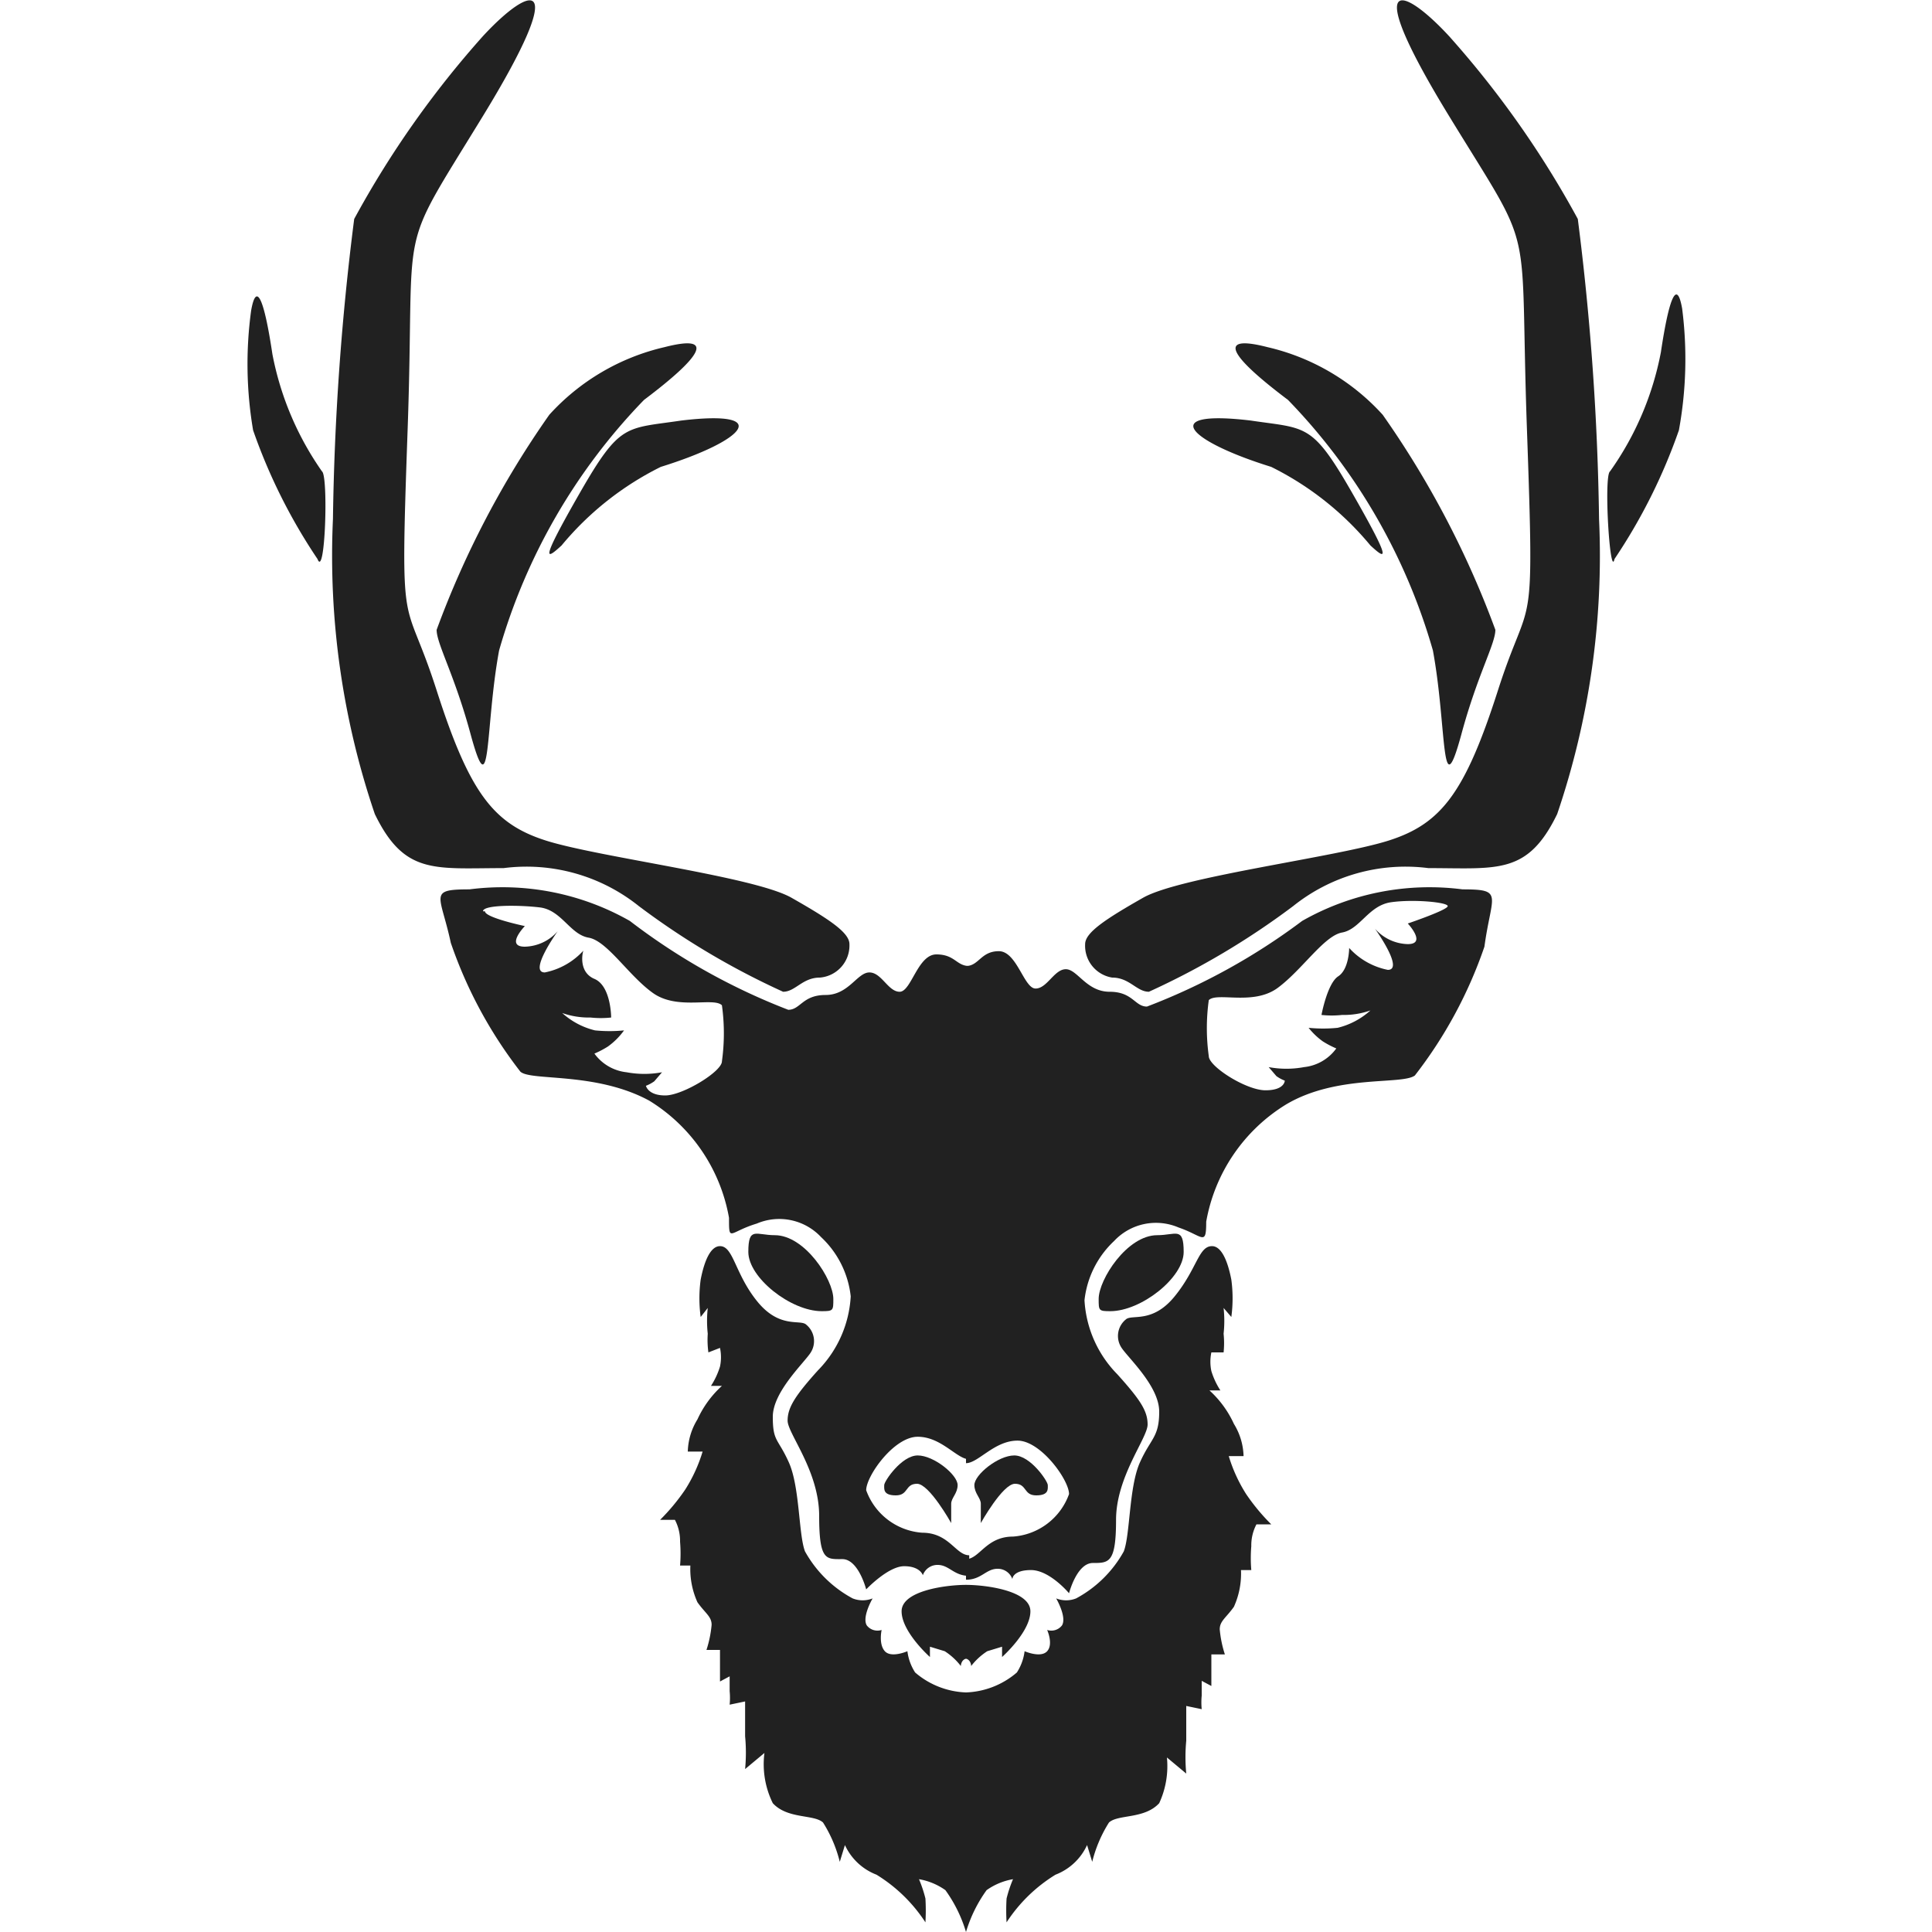 <svg xmlns="http://www.w3.org/2000/svg" viewBox="0 0 30 30"><path d="M15,24.61c.31,0,1,.09,1,.41s-.44.71-.44.71v-.16l-.23.07a1,1,0,0,0-.25.23s0-.12-.12-.12Z" transform="translate(0)" fill="#212121"/><path d="M15.13,23.06c0,.13.1.2.1.29s0,.3,0,.3.34-.61.53-.61.13.18.33.18.18-.1.18-.16-.27-.46-.52-.46S15.13,22.9,15.13,23.06Z" transform="translate(0)" fill="#212121"/><path d="M17.06,20.17c0,.18,0,.19.18.19.48,0,1.14-.52,1.14-.92s-.12-.26-.41-.26C17.5,19.18,17.06,19.87,17.06,20.17Z" transform="translate(0)" fill="#212121"/><path d="M18.82,19.35c.14,0,.24.21.3.52a2.16,2.16,0,0,1,0,.58L19,20.31a1.84,1.84,0,0,1,0,.4A1.41,1.41,0,0,1,19,21L18.81,21a.7.7,0,0,0,0,.29,1.19,1.19,0,0,0,.14.3l-.17,0a1.6,1.6,0,0,1,.38.52,1,1,0,0,1,.15.5l-.23,0a2.37,2.37,0,0,0,.27.59,3.17,3.17,0,0,0,.39.47h-.23a.7.7,0,0,0-.08.34,2.23,2.23,0,0,0,0,.37l-.16,0a1.25,1.25,0,0,1-.11.57c-.12.17-.22.22-.22.35a1.76,1.76,0,0,0,.08.39l-.21,0s0,.08,0,.2,0,.29,0,.29l-.15-.08s0,.15,0,.23a1.1,1.1,0,0,0,0,.21l-.24-.05s0,.23,0,.54a2.71,2.71,0,0,0,0,.51l-.3-.25A1.37,1.37,0,0,1,18,28c-.23.25-.64.17-.78.3a2.07,2.07,0,0,0-.26.61l-.08-.26a.89.89,0,0,1-.49.46,2.41,2.41,0,0,0-.76.74,3.1,3.1,0,0,1,0-.37,2,2,0,0,1,.1-.3,1,1,0,0,0-.41.17A2.17,2.17,0,0,0,15,30V26.28a1.28,1.28,0,0,0,.79-.31.79.79,0,0,0,.12-.33s.25.11.35,0,0-.33,0-.33a.21.21,0,0,0,.23-.07c.08-.13-.09-.42-.09-.42a.42.42,0,0,0,.31,0,1.84,1.84,0,0,0,.74-.73c.1-.26.08-1,.25-1.38s.3-.39.3-.79-.49-.84-.59-1a.33.33,0,0,1,.07-.43c.09-.09.41.07.76-.36S18.61,19.35,18.82,19.35Z" transform="translate(0)" fill="#212121"/><path d="M25.07,8.68a8.7,8.7,0,0,0,1-2,6.13,6.13,0,0,0,.05-1.89c-.08-.45-.2-.19-.33.68A4.71,4.71,0,0,1,25,7.32C24.9,7.39,25,9,25.07,8.68Z" transform="translate(0)" fill="#212121"/><path d="M21.28,8.47c.24.22.35.29-.28-.81s-.71-1-1.58-1.13c-1.43-.17-1,.31.32.72A4.72,4.72,0,0,1,21.28,8.47Z" transform="translate(0)" fill="#212121"/><path d="M23.22,9.78a14.47,14.47,0,0,0-1.75-3.34,3.47,3.47,0,0,0-1.79-1.05c-.78-.2-.61.12.32.82a9.23,9.23,0,0,1,2.25,3.89c.22,1.19.12,2.48.44,1.31C22.94,10.48,23.22,10,23.22,9.78Z" transform="translate(0)" fill="#212121"/><path d="M17.27,15.18c.27,0,.38.22.57.22a12,12,0,0,0,2.24-1.33,2.79,2.79,0,0,1,2.1-.59c1.07,0,1.54.11,2-.84a12.45,12.45,0,0,0,.65-4.58A41,41,0,0,0,24.5,3.4a15,15,0,0,0-2-2.84c-.74-.8-1.37-1,0,1.24s1.09,1.47,1.21,4.86.06,2.47-.45,4.06-.88,2.07-1.69,2.33-3.24.56-3.82.89-.9.54-.9.72A.5.5,0,0,0,17.27,15.18Z" transform="translate(0)" fill="#212121"/><path d="M22.71,13.81a4,4,0,0,0-2.49.49,9.86,9.86,0,0,1-2.41,1.33c-.19,0-.22-.23-.58-.23s-.5-.35-.68-.35-.29.3-.47.3-.29-.58-.57-.58S15.2,15,15,15v7.72c.19,0,.44-.35.8-.35s.8.61.8.83a1,1,0,0,1-.87.66c-.42,0-.52.35-.73.35v.32c.24,0,.31-.17.49-.17a.24.24,0,0,1,.23.16s0-.14.29-.14.59.36.59.36.12-.47.37-.47.36,0,.36-.67.49-1.27.49-1.48-.11-.38-.47-.78a1.78,1.78,0,0,1-.51-1.15,1.48,1.48,0,0,1,.46-.92.89.89,0,0,1,1-.21c.38.13.43.3.43-.09a2.68,2.68,0,0,1,1.24-1.82c.79-.47,1.8-.3,2-.45a6.9,6.9,0,0,0,1.08-2C23.16,13.89,23.36,13.81,22.71,13.81Zm-.85.53s.3.32,0,.32a.7.7,0,0,1-.51-.24s.46.64.2.64a1.1,1.1,0,0,1-.6-.34s0,.33-.17.44-.26.6-.26.6a1.48,1.48,0,0,0,.32,0,1.24,1.24,0,0,0,.44-.07,1.17,1.17,0,0,1-.51.27,2.27,2.27,0,0,1-.45,0,1.1,1.1,0,0,0,.22.21,1.42,1.42,0,0,0,.21.11.71.71,0,0,1-.5.29,1.5,1.5,0,0,1-.55,0l.12.14a.57.57,0,0,0,.13.07s0,.15-.3.15-.88-.37-.88-.53a3.16,3.16,0,0,1,0-.87c.13-.13.69.09,1.07-.19s.72-.81,1-.86.41-.42.76-.47.88,0,.88.06S21.86,14.34,21.86,14.34Z" transform="translate(0)" fill="#212121"/><path d="M15,24.61c-.31,0-1,.09-1,.41s.44.71.44.71v-.16l.23.07a1,1,0,0,1,.25.23s0-.12.12-.12Z" transform="translate(0)" fill="#212121"/><path d="M14.87,23.06c0,.13-.1.2-.1.29s0,.3,0,.3-.34-.61-.53-.61-.13.18-.33.18-.18-.1-.18-.16.27-.46.52-.46S14.87,22.9,14.87,23.06Z" transform="translate(0)" fill="#212121"/><path d="M12.94,20.17c0,.18,0,.19-.18.19-.48,0-1.14-.52-1.14-.92s.12-.26.41-.26C12.5,19.18,12.94,19.87,12.94,20.17Z" transform="translate(0)" fill="#212121"/><path d="M11.18,19.35c-.14,0-.24.21-.3.52a2.16,2.16,0,0,0,0,.58l.11-.14a1.84,1.84,0,0,0,0,.4A1.41,1.41,0,0,0,11,21l.18-.07a.7.7,0,0,1,0,.29,1.19,1.19,0,0,1-.14.3l.17,0a1.6,1.6,0,0,0-.38.52,1,1,0,0,0-.15.5l.23,0a2.37,2.37,0,0,1-.27.59,3.17,3.17,0,0,1-.39.47h.23a.7.7,0,0,1,.08.34,2.23,2.23,0,0,1,0,.37l.16,0a1.25,1.25,0,0,0,.11.57c.12.17.22.22.22.35a1.76,1.76,0,0,1-.08.39l.21,0s0,.08,0,.2,0,.29,0,.29l.15-.08s0,.15,0,.23a1.1,1.1,0,0,1,0,.21l.24-.05s0,.23,0,.54a2.71,2.71,0,0,1,0,.51l.3-.25A1.37,1.37,0,0,0,12,28c.23.25.64.17.78.3a2.07,2.07,0,0,1,.26.61l.08-.26a.89.89,0,0,0,.49.46,2.41,2.41,0,0,1,.76.74,3.1,3.1,0,0,0,0-.37,2,2,0,0,0-.1-.3,1,1,0,0,1,.41.17A2.17,2.17,0,0,1,15,30V26.28a1.28,1.28,0,0,1-.79-.31.79.79,0,0,1-.12-.33s-.25.11-.35,0-.05-.33-.05-.33a.21.21,0,0,1-.23-.07c-.08-.13.09-.42.09-.42a.42.42,0,0,1-.31,0,1.84,1.84,0,0,1-.74-.73c-.1-.26-.08-1-.25-1.38S12,22.39,12,22s.49-.84.59-1a.33.33,0,0,0-.07-.43c-.09-.09-.41.07-.76-.36S11.39,19.35,11.18,19.35Z" transform="translate(0)" fill="#212121"/><path d="M4.93,8.68a8.7,8.7,0,0,1-1-2A6.13,6.13,0,0,1,3.9,4.82c.08-.45.2-.19.33.68A4.71,4.71,0,0,0,5,7.32C5.1,7.39,5.05,9,4.93,8.68Z" transform="translate(0)" fill="#212121"/><path d="M8.72,8.47c-.24.22-.35.29.28-.81s.71-1,1.58-1.13c1.43-.17,1,.31-.32.72A4.72,4.72,0,0,0,8.72,8.47Z" transform="translate(0)" fill="#212121"/><path d="M6.78,9.78A14.47,14.47,0,0,1,8.53,6.44a3.47,3.47,0,0,1,1.79-1.05c.78-.2.61.12-.32.82A9.23,9.23,0,0,0,7.75,10.1c-.22,1.19-.12,2.48-.44,1.31C7.06,10.48,6.78,10,6.78,9.78Z" transform="translate(0)" fill="#212121"/><path d="M12.73,15.18c-.27,0-.38.22-.57.22a12,12,0,0,1-2.24-1.33,2.79,2.79,0,0,0-2.1-.59c-1.07,0-1.54.11-2-.84a12.45,12.45,0,0,1-.65-4.58A41,41,0,0,1,5.5,3.4a15,15,0,0,1,2-2.84c.74-.8,1.37-1,0,1.24S6.45,3.27,6.33,6.66s-.06,2.47.45,4.06.88,2.07,1.69,2.33,3.24.56,3.82.89.9.54.9.72A.5.5,0,0,1,12.73,15.18Z" transform="translate(0)" fill="#212121"/><path d="M7,14.64a6.9,6.9,0,0,0,1.08,2c.16.15,1.17,0,2,.45a2.68,2.68,0,0,1,1.24,1.82c0,.39,0,.22.43.09a.89.89,0,0,1,1,.21,1.48,1.48,0,0,1,.46.92,1.78,1.78,0,0,1-.51,1.15c-.36.4-.47.58-.47.78s.49.78.49,1.48.11.67.36.67.37.47.37.47.34-.36.59-.36.29.14.29.14a.24.24,0,0,1,.23-.16c.18,0,.25.17.49.17v-.32c-.21,0-.31-.35-.73-.35a1,1,0,0,1-.87-.66c0-.22.43-.83.8-.83s.61.35.8.35V15c-.2,0-.22-.18-.51-.18s-.39.58-.57.58-.28-.3-.47-.3-.32.35-.68.35-.39.23-.58.23A9.86,9.86,0,0,1,9.78,14.3a4,4,0,0,0-2.49-.49C6.64,13.81,6.84,13.89,7,14.64Zm.5-.49c0-.1.54-.1.88-.06s.47.42.76.47.62.59,1,.86.94.06,1.07.19a3.16,3.16,0,0,1,0,.87c0,.16-.61.53-.88.53s-.3-.15-.3-.15a.57.57,0,0,0,.13-.07l.12-.14a1.5,1.5,0,0,1-.55,0,.71.71,0,0,1-.5-.29,1.42,1.42,0,0,0,.21-.11A1.1,1.1,0,0,0,9.69,16a2.27,2.27,0,0,1-.45,0,1.17,1.17,0,0,1-.51-.27,1.24,1.24,0,0,0,.44.07,1.48,1.48,0,0,0,.32,0s0-.49-.26-.6-.18-.43-.17-.44a1.1,1.1,0,0,1-.6.34c-.26,0,.2-.64.2-.64a.7.7,0,0,1-.51.24c-.31,0,0-.32,0-.32S7.53,14.25,7.53,14.15Z" transform="translate(0)" fill="#212121"/><rect width="30" height="30" fill="none"/></svg>